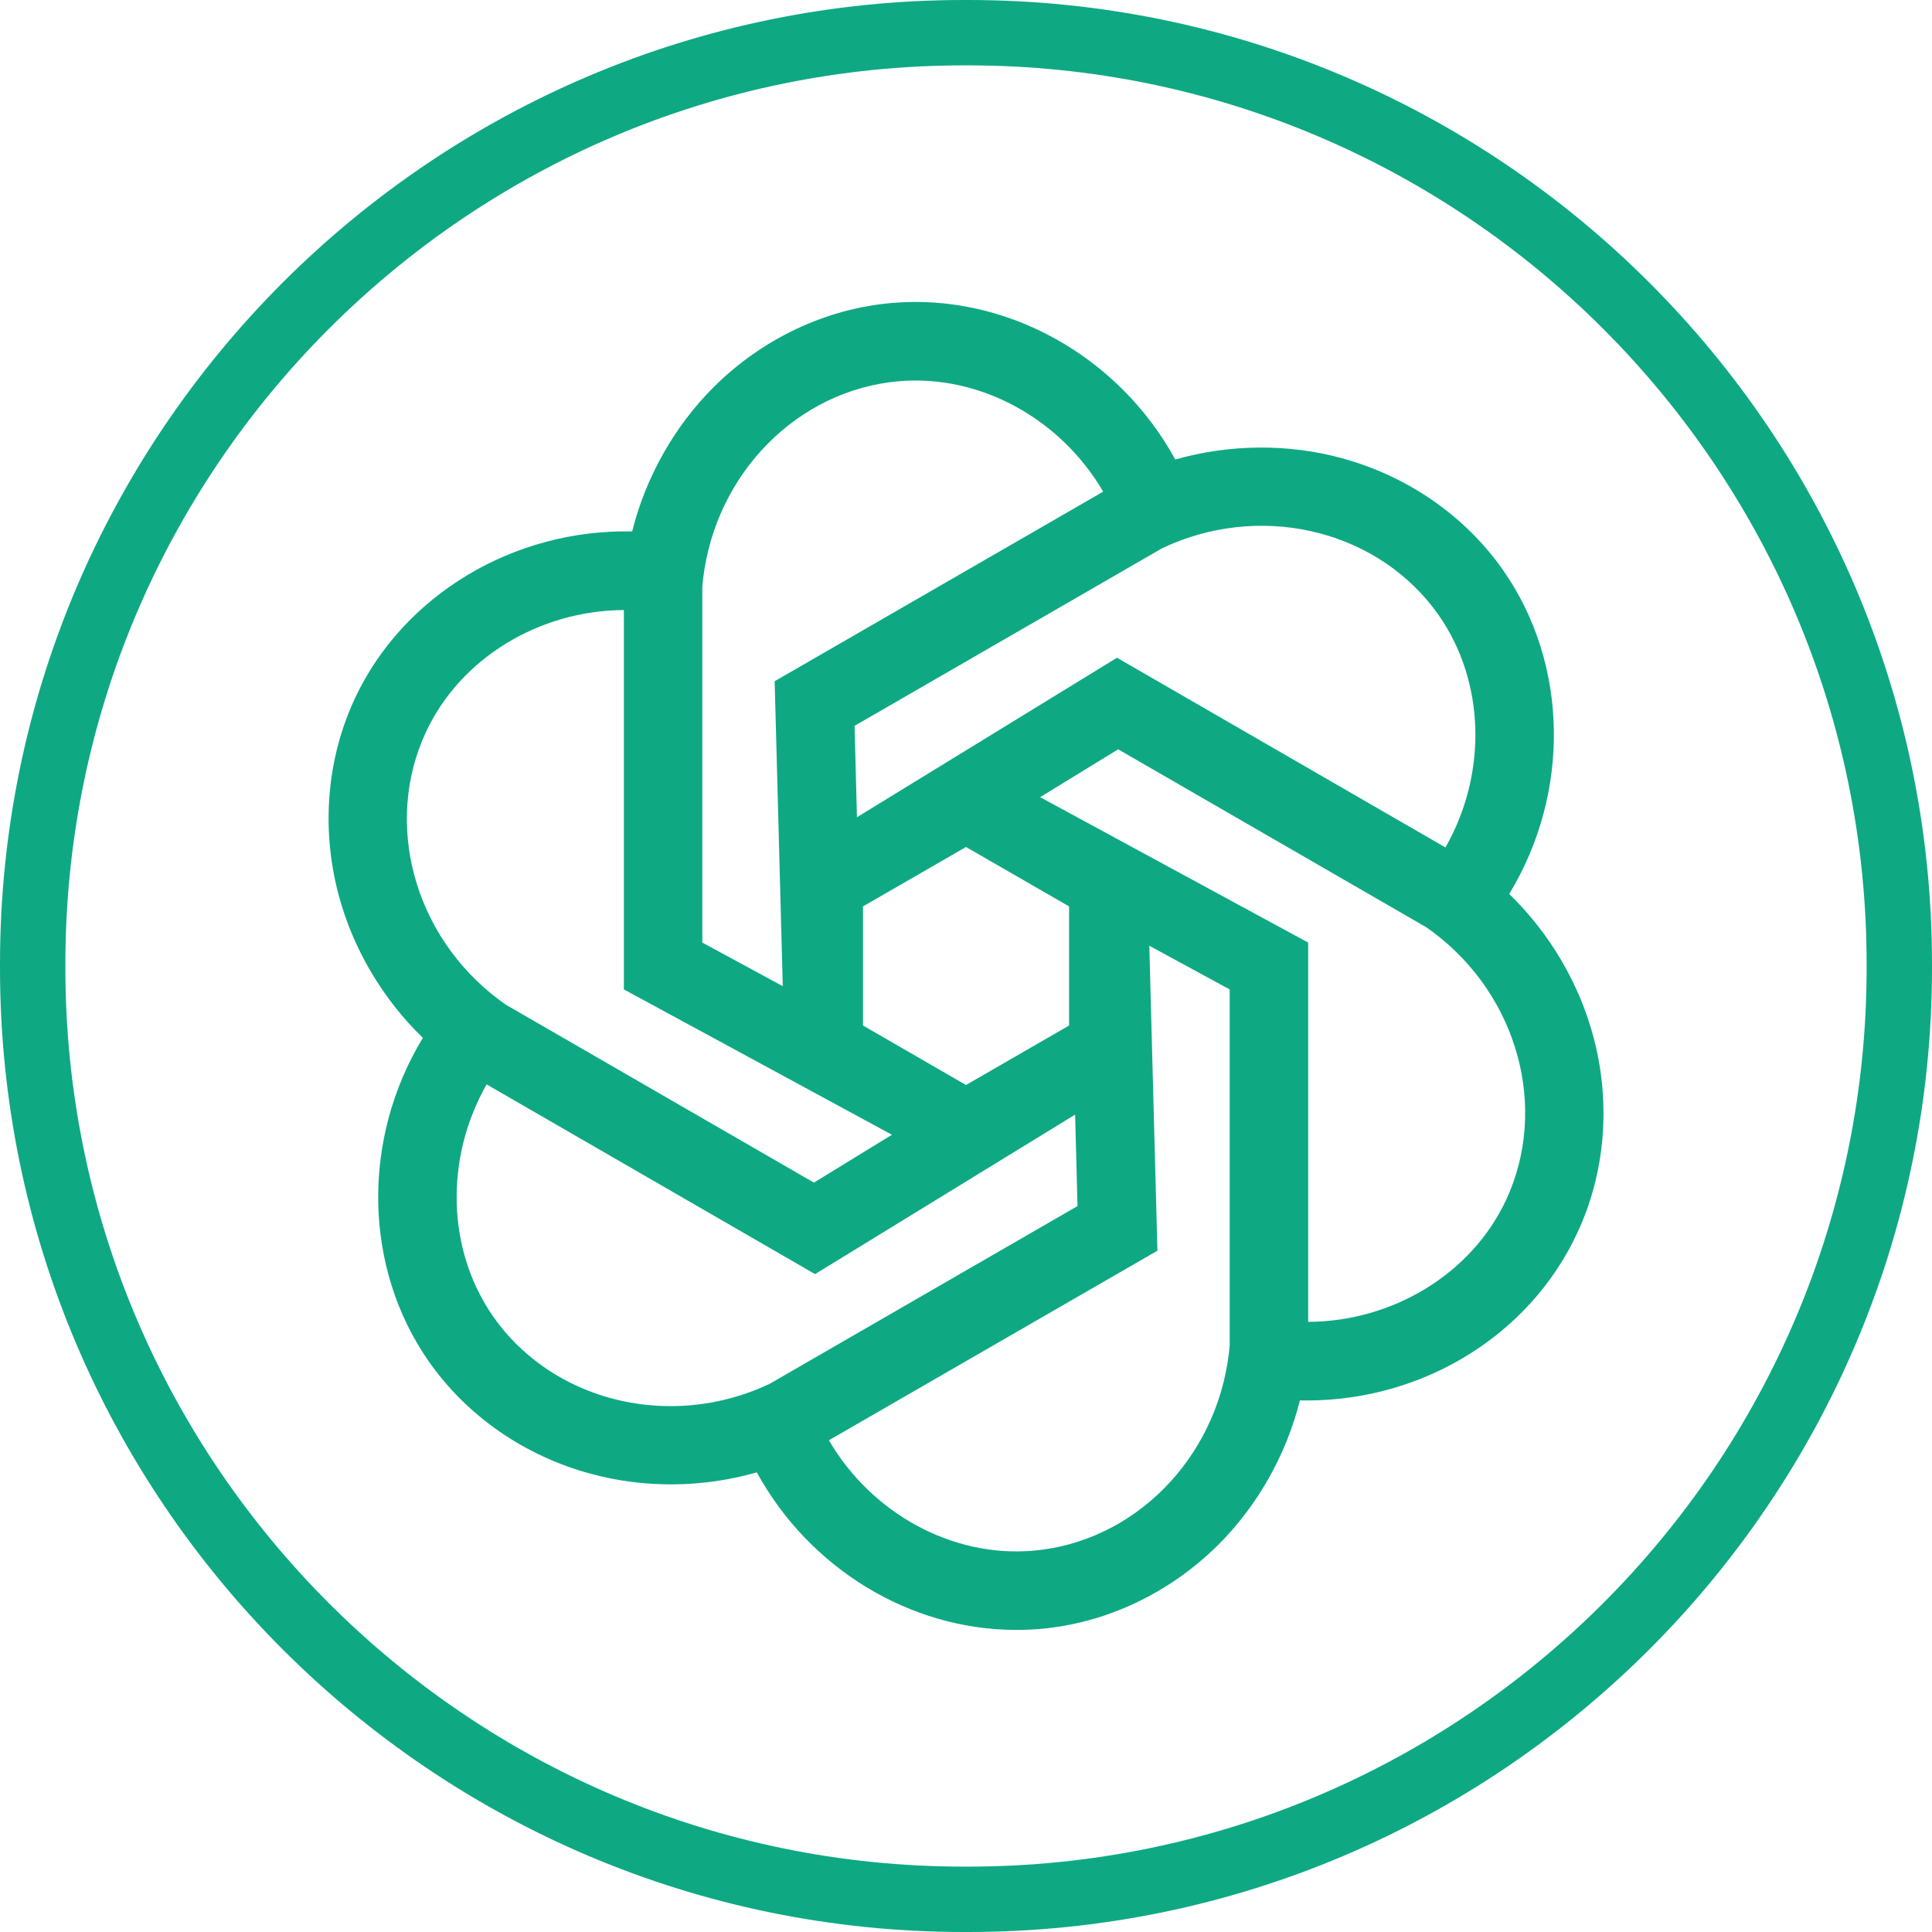 <svg width="25" height="25" viewBox="0 0 25 25" fill="none" xmlns="http://www.w3.org/2000/svg">
<path d="M12.527 25H12.473C5.595 25 0 19.405 0 12.527V12.473C0 5.595 5.595 0 12.473 0H12.527C19.405 0 25 5.595 25 12.473V12.527C25 19.405 19.405 25 12.527 25ZM12.473 0.846C6.062 0.846 0.846 6.061 0.846 12.473V12.527C0.846 18.939 6.062 24.154 12.473 24.154H12.527C18.939 24.154 24.154 18.939 24.154 12.527V12.473C24.154 6.061 18.939 0.846 12.527 0.846H12.473Z" fill="#0EA982"/>
<path d="M20.62 13.421C20.436 12.726 20.051 12.073 19.529 11.568C20.325 10.259 20.299 8.595 19.453 7.382C18.961 6.678 18.218 6.161 17.359 5.928C16.665 5.739 15.906 5.747 15.208 5.946C14.473 4.603 13.019 3.794 11.545 3.92C10.69 3.993 9.87 4.379 9.238 5.006C8.728 5.513 8.356 6.173 8.18 6.877C6.65 6.844 5.22 7.697 4.593 9.036C4.229 9.814 4.153 10.717 4.381 11.577C4.565 12.273 4.95 12.925 5.472 13.43C4.676 14.739 4.702 16.403 5.548 17.616C6.04 18.32 6.783 18.837 7.642 19.07C8.34 19.26 9.094 19.253 9.793 19.052C10.474 20.296 11.776 21.091 13.149 21.091C13.251 21.091 13.354 21.087 13.455 21.079C14.31 21.005 15.13 20.619 15.762 19.992C16.272 19.485 16.644 18.825 16.821 18.121C16.851 18.121 16.881 18.122 16.911 18.122C18.421 18.122 19.793 17.274 20.407 15.961C20.772 15.184 20.848 14.281 20.62 13.42V13.421ZM13.944 15.606L9.957 17.908C9.923 17.924 9.889 17.939 9.856 17.953C9.479 18.114 9.083 18.195 8.676 18.195C7.746 18.195 6.888 17.761 6.381 17.035C5.781 16.174 5.753 14.987 6.297 14.032L10.547 16.487L13.912 14.423L13.943 15.606H13.944ZM11.541 14.684L10.532 15.303L6.546 13.001C6.514 12.979 6.485 12.958 6.456 12.936C5.356 12.111 4.959 10.652 5.514 9.468C5.959 8.518 6.974 7.9 8.073 7.894V12.803L11.542 14.684H11.541ZM13.834 13.27L12.5 14.04L11.167 13.27V11.729L12.5 10.96L13.834 11.729V13.27ZM13.46 10.315L14.469 9.696L18.455 11.998C18.487 12.02 18.516 12.041 18.545 12.063C19.645 12.888 20.041 14.347 19.487 15.531C19.042 16.481 18.027 17.099 16.928 17.105V12.197L13.459 10.315H13.46ZM11.057 9.393L15.044 7.091C15.078 7.075 15.112 7.06 15.145 7.046C16.41 6.506 17.871 6.892 18.619 7.964C19.219 8.824 19.248 10.012 18.704 10.966L14.454 8.511L11.089 10.575L11.058 9.392L11.057 9.393ZM10.129 12.761L9.088 12.197V7.593C9.092 7.555 9.095 7.518 9.099 7.483C9.264 6.117 10.329 5.045 11.632 4.933C12.678 4.844 13.72 5.413 14.275 6.362L10.024 8.815L10.129 12.761ZM14.872 12.238L15.912 12.803V17.406C15.909 17.444 15.906 17.481 15.901 17.516C15.736 18.882 14.672 19.954 13.369 20.066C12.323 20.156 11.281 19.587 10.726 18.637L14.977 16.184L14.872 12.238Z" fill="#0EA982"/>
</svg>
